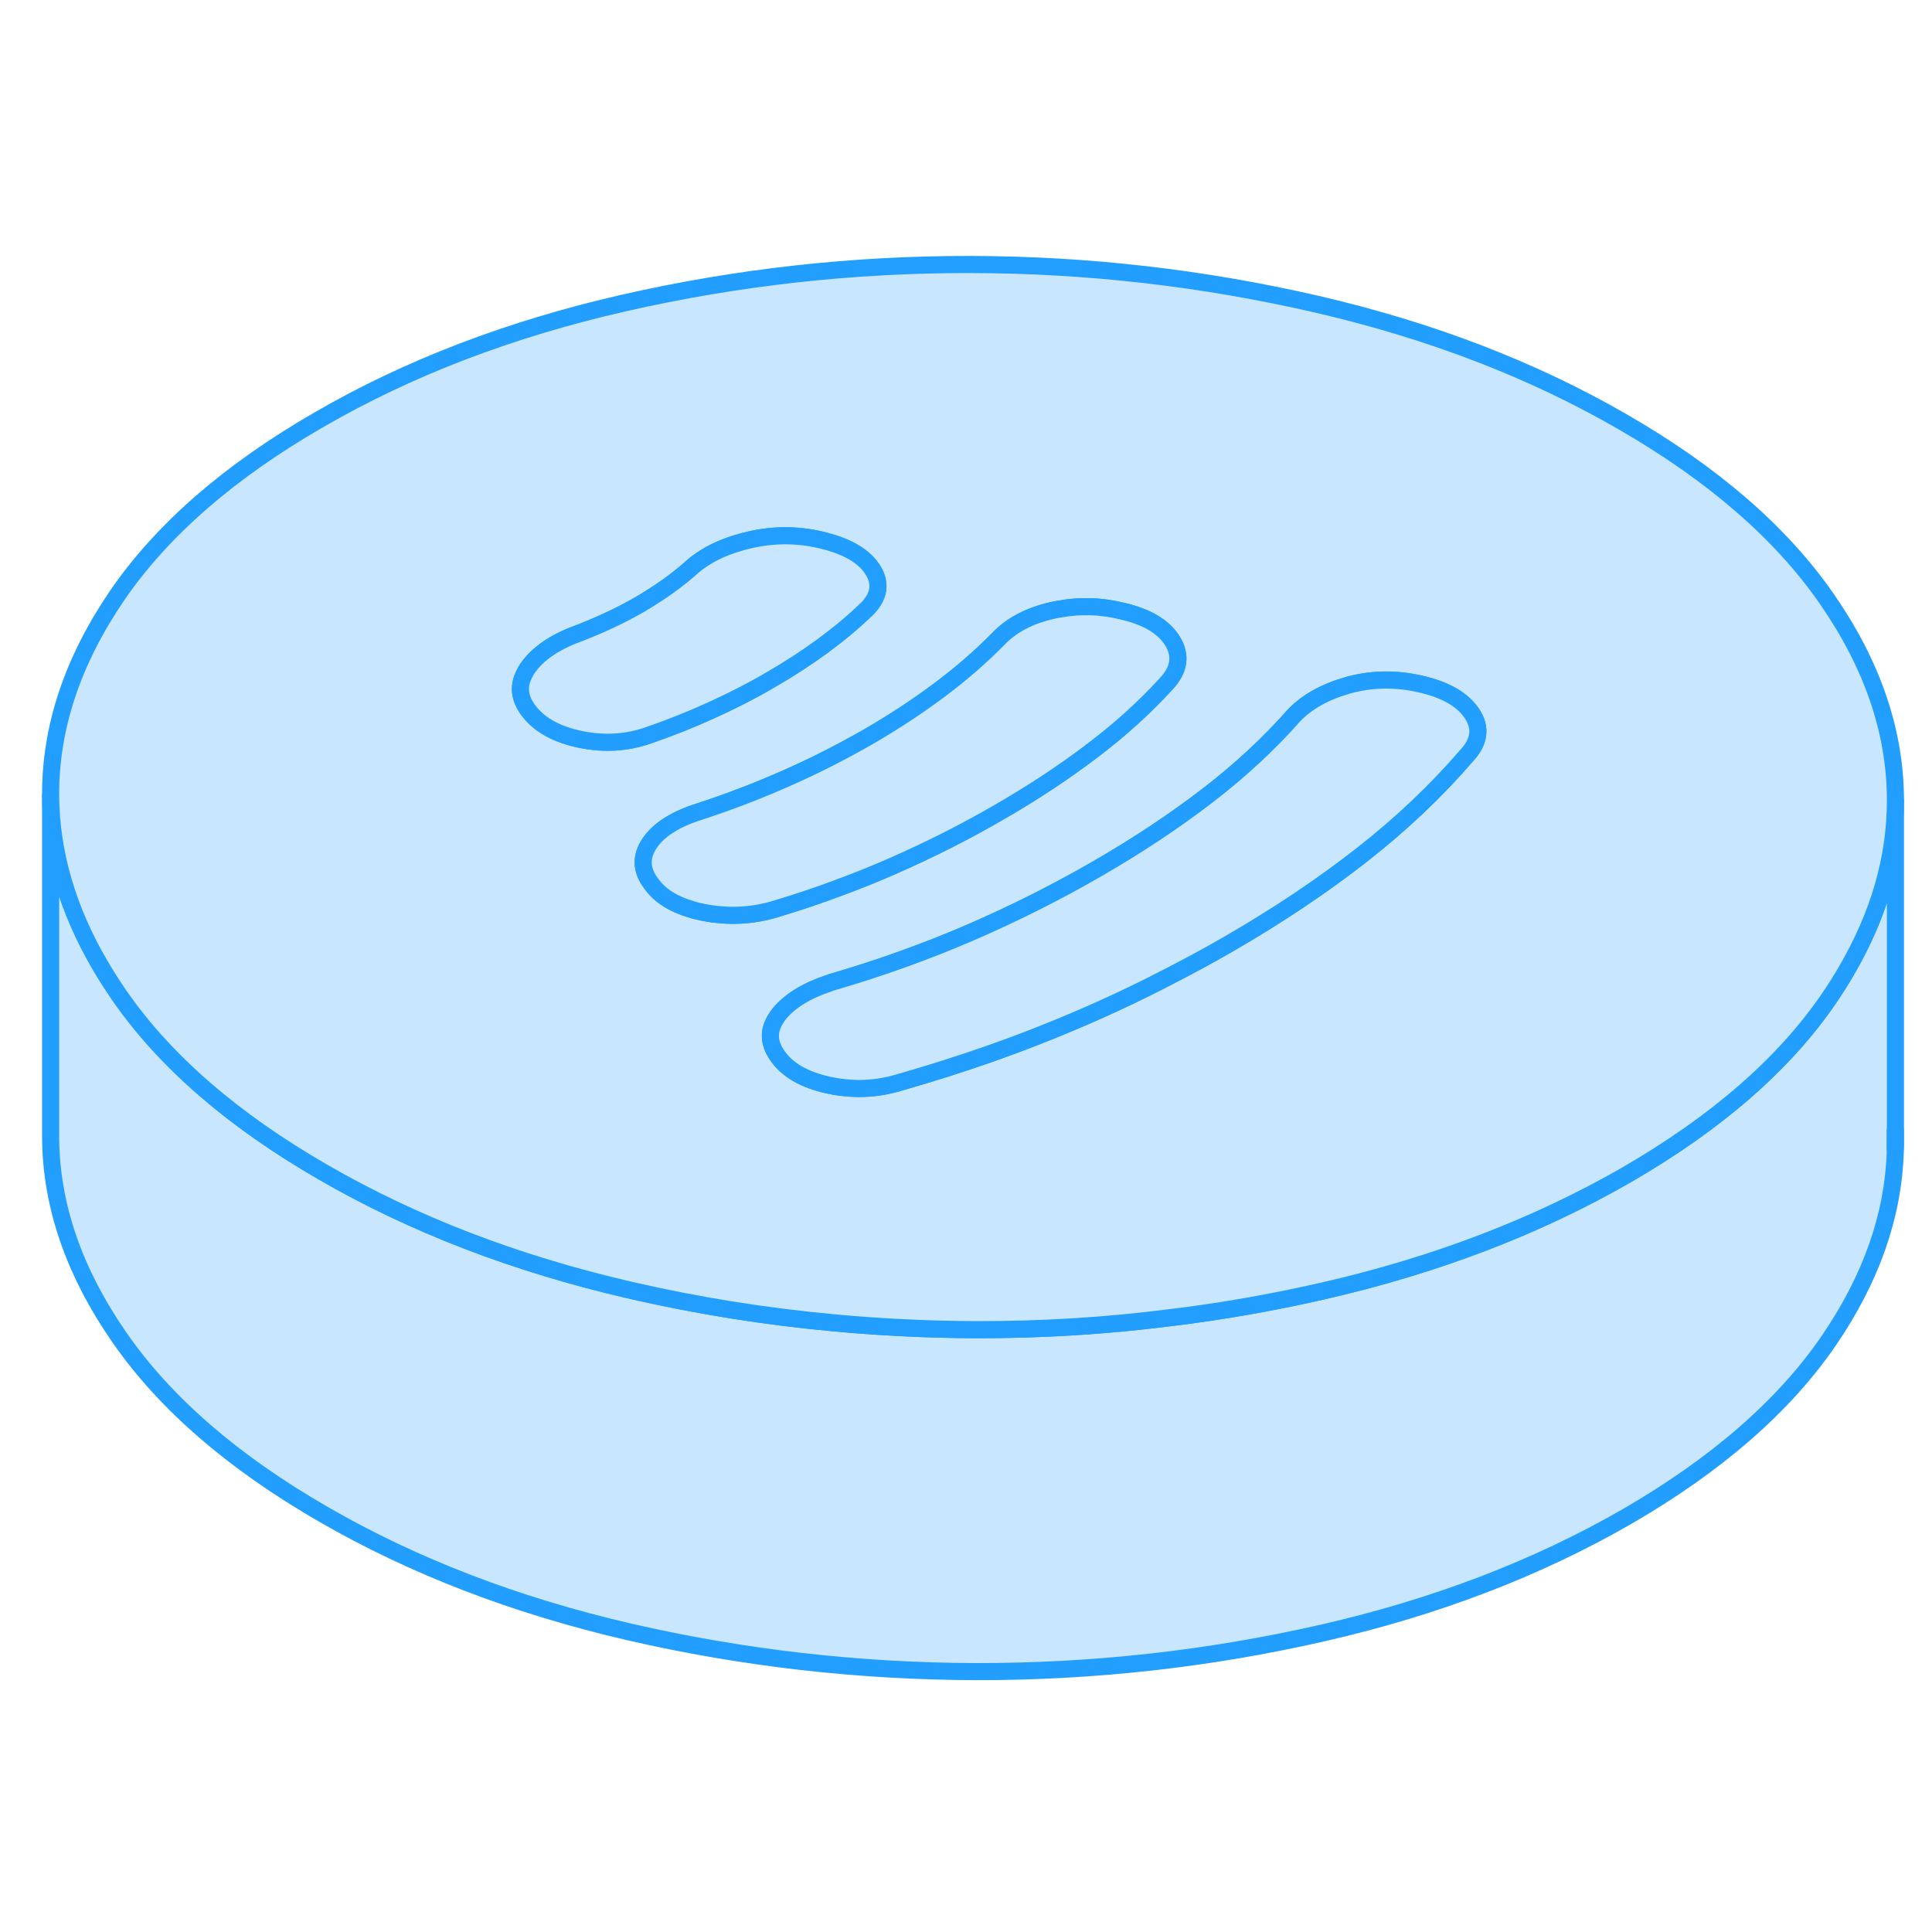 <svg width="48" height="48" viewBox="0 0 113 87" fill="#c8e7ff" xmlns="http://www.w3.org/2000/svg" stroke-width="1px" stroke-linecap="round" stroke-linejoin="round"><path d="M110.861 33.82V53.09L110.851 54.37C110.731 58.11 109.441 61.78 106.971 65.4C104.351 69.23 100.411 72.66 95.161 75.7C89.901 78.73 83.951 81.01 77.321 82.52C70.691 84.03 63.941 84.78 57.081 84.77C50.221 84.75 43.461 83.98 36.811 82.45C30.161 80.91 24.191 78.62 18.901 75.56C13.611 72.51 9.641 69.06 6.981 65.22C4.321 61.38 2.981 57.48 2.961 53.52V33.52C2.981 36.87 3.941 40.17 5.841 43.43C6.191 44.03 6.571 44.62 6.981 45.22C9.641 49.06 13.611 52.51 18.901 55.56C24.191 58.62 30.161 60.91 36.811 62.45C40.791 63.37 44.821 64.01 48.881 64.38C51.601 64.63 54.331 64.76 57.081 64.77C60.901 64.78 64.681 64.55 68.431 64.07C71.421 63.71 74.381 63.19 77.321 62.52C83.951 61.01 89.901 58.73 95.161 55.7C100.411 52.66 104.351 49.23 106.971 45.4C107.331 44.87 107.671 44.34 107.981 43.8C109.901 40.52 110.861 37.2 110.861 33.82Z" stroke="#229EFF" stroke-linejoin="round"/><path d="M110.861 53.72C110.861 53.87 110.861 54.03 110.851 54.18V53.13C110.851 53.33 110.861 53.52 110.861 53.72Z" stroke="#229EFF" stroke-linejoin="round"/><path d="M106.841 22.02C104.181 18.18 100.211 14.73 94.921 11.68C89.631 8.62 83.661 6.33 77.011 4.79C70.361 3.26 63.601 2.48 56.741 2.47C49.881 2.46 43.131 3.21 36.501 4.72C29.871 6.23 23.921 8.5 18.671 11.54C13.411 14.57 9.471 18.01 6.851 21.83C4.241 25.66 2.941 29.56 2.961 33.52C2.981 36.87 3.941 40.17 5.841 43.43C6.191 44.03 6.571 44.62 6.981 45.22C9.641 49.06 13.611 52.51 18.901 55.56C24.191 58.62 30.161 60.91 36.811 62.45C40.791 63.37 44.821 64.01 48.881 64.38C51.601 64.63 54.331 64.76 57.081 64.77C60.901 64.78 64.681 64.55 68.431 64.07C71.421 63.71 74.381 63.19 77.321 62.52C83.951 61.01 89.901 58.73 95.161 55.7C100.411 52.66 104.351 49.23 106.971 45.4C107.331 44.87 107.671 44.34 107.981 43.8C109.901 40.52 110.861 37.2 110.861 33.82V33.72C110.841 29.75 109.501 25.85 106.841 22.02ZM33.971 30.25C32.601 29.97 31.601 29.43 30.961 28.62C30.351 27.85 30.281 27.08 30.731 26.3C30.751 26.26 30.771 26.21 30.801 26.17C31.341 25.35 32.241 24.68 33.511 24.17C34.201 23.91 34.891 23.63 35.551 23.32C36.221 23.01 36.841 22.69 37.411 22.36C37.981 22.03 38.531 21.67 39.071 21.29C39.611 20.9 40.101 20.51 40.541 20.11C41.421 19.37 42.581 18.85 44.011 18.54C45.441 18.24 46.851 18.27 48.251 18.64C49.651 19 50.591 19.58 51.071 20.37C51.551 21.16 51.411 21.92 50.661 22.66H50.651C49.891 23.4 49.041 24.1 48.091 24.8C47.141 25.49 46.131 26.15 45.051 26.77C43.981 27.4 42.841 27.98 41.631 28.53C40.431 29.08 39.191 29.57 37.921 30.01C36.651 30.45 35.341 30.53 33.971 30.25ZM41.121 40.36C40.881 40.31 40.661 40.26 40.451 40.19C39.341 39.87 38.551 39.35 38.071 38.65C37.491 37.88 37.471 37.1 38.001 36.31C38.541 35.52 39.511 34.91 40.901 34.47C42.681 33.89 44.391 33.23 46.041 32.5C47.691 31.77 49.271 30.96 50.791 30.09C52.311 29.21 53.701 28.29 54.971 27.34C56.241 26.39 57.371 25.4 58.381 24.38C59.141 23.57 60.201 23.01 61.571 22.7C61.691 22.67 61.821 22.65 61.941 22.63C63.171 22.4 64.401 22.44 65.621 22.74C65.971 22.82 66.291 22.91 66.581 23.02C67.521 23.36 68.191 23.86 68.581 24.5C69.101 25.35 68.971 26.17 68.221 26.98C66.951 28.37 65.501 29.69 63.851 30.93C62.211 32.18 60.401 33.37 58.441 34.5C56.481 35.64 54.421 36.68 52.261 37.63C51.241 38.08 50.181 38.51 49.091 38.91C47.901 39.36 46.671 39.77 45.411 40.15C44.021 40.58 42.591 40.65 41.121 40.36ZM85.781 31.19C84.011 33.25 81.971 35.18 79.661 36.99C77.351 38.8 74.741 40.55 71.831 42.23C70.671 42.9 69.501 43.53 68.311 44.14C66.501 45.08 64.651 45.95 62.751 46.75C59.611 48.09 56.261 49.26 52.711 50.28C51.751 50.58 50.771 50.71 49.791 50.65C49.351 50.62 48.911 50.57 48.471 50.47C47.041 50.16 46.041 49.58 45.461 48.73C44.951 48 44.931 47.28 45.381 46.58C45.441 46.48 45.511 46.38 45.591 46.28C46.221 45.53 47.181 44.94 48.481 44.51C48.541 44.48 48.611 44.46 48.681 44.44C51.531 43.61 54.241 42.63 56.811 41.52C59.381 40.4 61.831 39.17 64.181 37.81C66.521 36.46 68.661 35.04 70.591 33.56C72.521 32.08 74.211 30.51 75.661 28.87C76.421 28.06 77.481 27.47 78.841 27.08C80.211 26.7 81.621 26.67 83.091 27.01C84.551 27.34 85.551 27.92 86.101 28.75C86.641 29.57 86.531 30.39 85.781 31.19Z" stroke="#229EFF" stroke-linejoin="round"/><path d="M50.661 22.66H50.651C49.891 23.4 49.041 24.1 48.091 24.8C47.141 25.49 46.131 26.15 45.051 26.77C43.981 27.4 42.841 27.98 41.631 28.53C40.431 29.08 39.191 29.57 37.921 30.01C36.651 30.45 35.341 30.53 33.971 30.25C32.601 29.97 31.601 29.43 30.961 28.62C30.351 27.85 30.281 27.08 30.731 26.3C30.751 26.26 30.771 26.21 30.801 26.17C31.341 25.35 32.241 24.68 33.511 24.17C34.201 23.91 34.891 23.63 35.551 23.32C36.221 23.01 36.841 22.69 37.411 22.36C37.981 22.03 38.531 21.67 39.071 21.29C39.611 20.9 40.101 20.51 40.541 20.11C41.421 19.37 42.581 18.85 44.011 18.54C45.441 18.24 46.851 18.27 48.251 18.64C49.651 19 50.591 19.58 51.071 20.37C51.551 21.16 51.411 21.92 50.661 22.66Z" stroke="#229EFF" stroke-linejoin="round"/><path d="M68.221 26.98C66.951 28.37 65.501 29.69 63.851 30.93C62.211 32.18 60.401 33.37 58.441 34.5C56.481 35.64 54.421 36.68 52.261 37.63C51.241 38.08 50.181 38.51 49.091 38.91C47.901 39.36 46.671 39.77 45.411 40.15C44.021 40.58 42.591 40.65 41.121 40.36C40.881 40.31 40.661 40.26 40.451 40.19C39.341 39.87 38.551 39.35 38.071 38.65C37.491 37.88 37.471 37.1 38.001 36.31C38.541 35.52 39.511 34.91 40.901 34.47C42.681 33.89 44.391 33.23 46.041 32.5C47.691 31.77 49.271 30.96 50.791 30.09C52.311 29.21 53.701 28.29 54.971 27.34C56.241 26.39 57.371 25.4 58.381 24.38C59.141 23.57 60.201 23.01 61.571 22.7C61.691 22.67 61.821 22.65 61.941 22.63C63.171 22.4 64.401 22.44 65.621 22.74C65.971 22.82 66.291 22.91 66.581 23.02C67.521 23.36 68.191 23.86 68.581 24.5C69.101 25.35 68.971 26.17 68.221 26.98Z" stroke="#229EFF" stroke-linejoin="round"/><path d="M85.782 31.19C84.012 33.25 81.972 35.18 79.662 36.99C77.352 38.8 74.741 40.55 71.831 42.23C70.671 42.9 69.501 43.53 68.311 44.14C66.501 45.08 64.652 45.95 62.752 46.75C59.612 48.09 56.262 49.26 52.712 50.28C51.752 50.58 50.772 50.71 49.792 50.65C49.352 50.62 48.912 50.57 48.472 50.47C47.042 50.16 46.042 49.58 45.462 48.73C44.952 48 44.931 47.28 45.382 46.58C45.441 46.48 45.511 46.38 45.591 46.28C46.221 45.53 47.182 44.94 48.482 44.51C48.542 44.48 48.611 44.46 48.681 44.44C51.532 43.61 54.241 42.63 56.811 41.52C59.381 40.4 61.831 39.17 64.181 37.81C66.522 36.46 68.661 35.04 70.591 33.56C72.521 32.08 74.212 30.51 75.662 28.87C76.421 28.06 77.481 27.47 78.841 27.08C80.211 26.7 81.621 26.67 83.091 27.01C84.551 27.34 85.552 27.92 86.102 28.75C86.641 29.57 86.532 30.39 85.782 31.19Z" stroke="#229EFF" stroke-linejoin="round"/></svg>